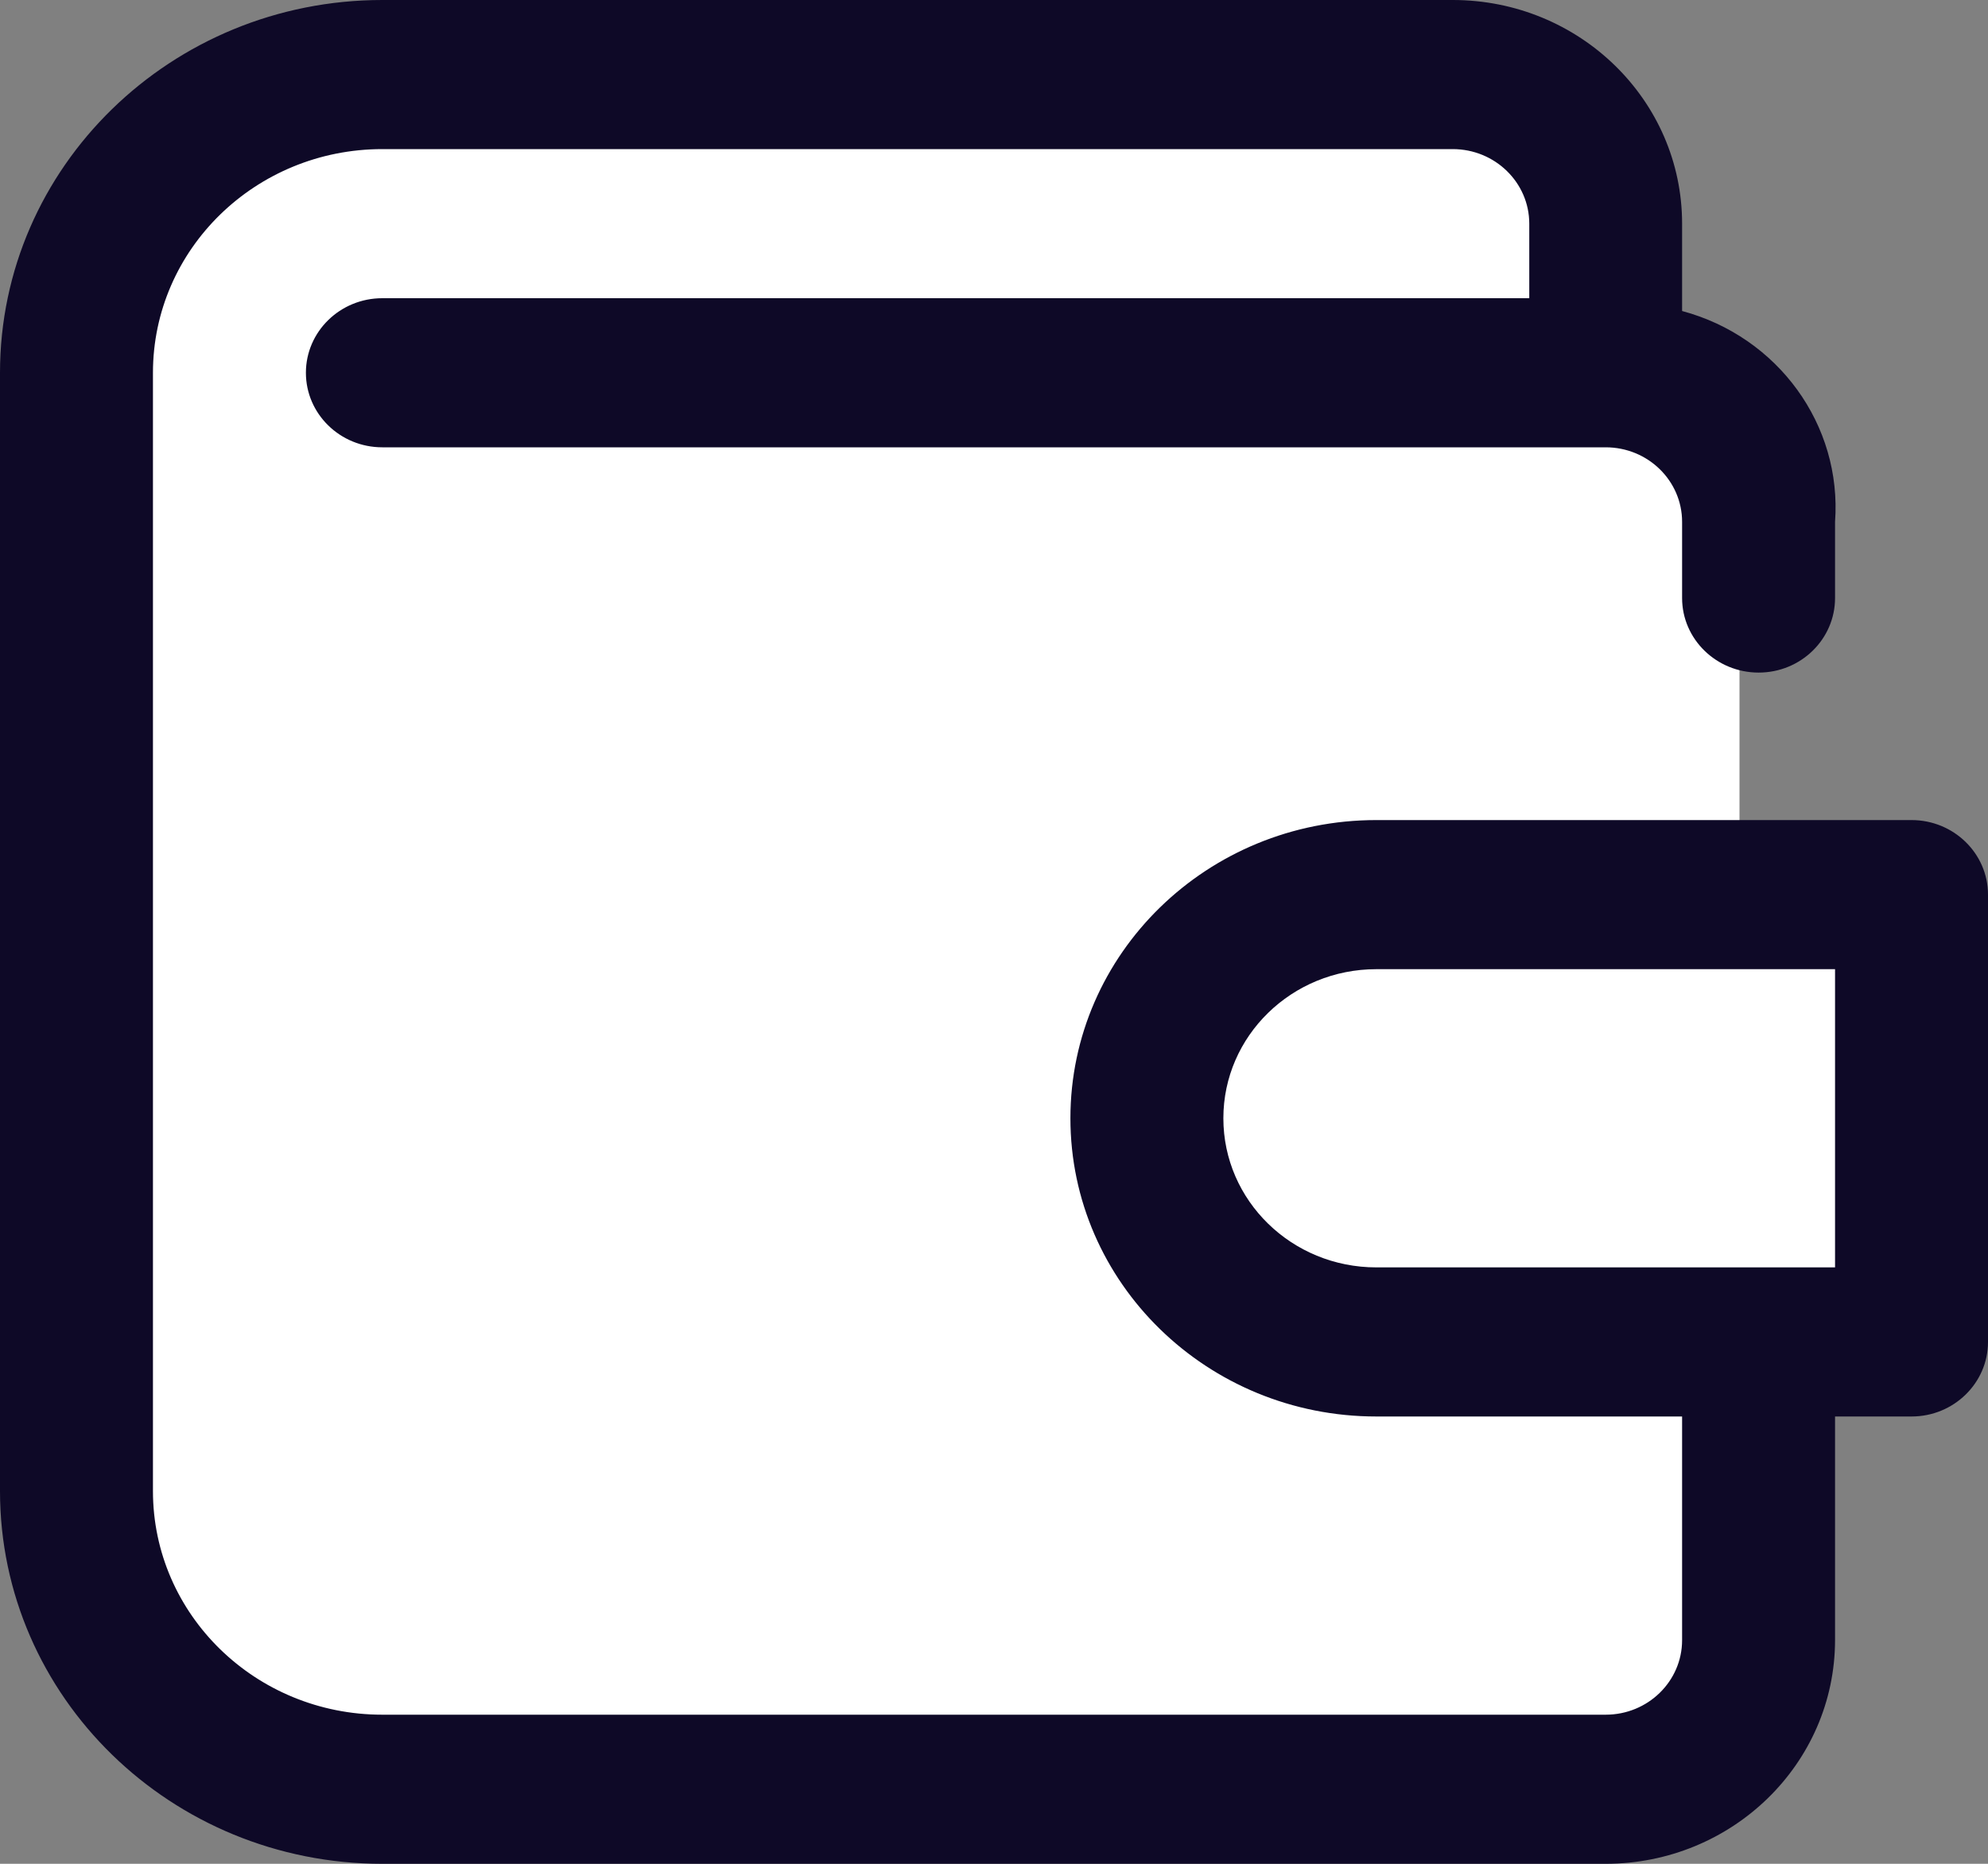 <?xml version="1.0" encoding="UTF-8"?>
<svg width="16px" height="15px" viewBox="0 0 16 15" version="1.1" xmlns="http://www.w3.org/2000/svg" xmlns:xlink="http://www.w3.org/1999/xlink">
    <rect x="0" y="0" width="16" height="15" fill="#808080" stroke="none"/>
    <title>Group 48</title>
    <g id="Screens-+-UI-Kit" stroke="none" stroke-width="1" fill="none" fill-rule="evenodd">
        <g id="Group-49-Copy" transform="translate(-23.894, -8.1)">
            <g id="Group-48" transform="translate(23.894, 8.1)">
                <g id="Group-47" transform="translate(1, 1)" fill="#FFFFFF">
                    <rect id="Rectangle" x="0" y="0" width="12" height="13" rx="1"></rect>
                    <rect id="Rectangle-Copy-4" x="1" y="2" width="12" height="11" rx="1"></rect>
                    <rect id="Rectangle-Copy-4" x="3" y="6.5" width="12" height="3" rx="1"></rect>
                </g>
                <path d="M15.385,6.6 L11.077,6.6 C9.717,6.6 8.615,7.675 8.615,9 C8.615,10.325 9.717,11.4 11.077,11.4 L13.538,11.4 L13.538,13.2 C13.538,13.531 13.263,13.8 12.923,13.8 L3.077,13.8 C2.057,13.8 1.231,12.994 1.231,12 L1.231,3 C1.231,2.006 2.057,1.2 3.077,1.2 L11.692,1.2 C12.032,1.2 12.308,1.469 12.308,1.8 L12.308,2.4 L3.077,2.4 C2.737,2.4 2.462,2.669 2.462,3 C2.462,3.331 2.737,3.6 3.077,3.6 L12.923,3.6 C13.263,3.6 13.538,3.869 13.538,4.2 L13.538,4.813 C13.538,5.144 13.814,5.413 14.154,5.413 C14.494,5.413 14.769,5.144 14.769,4.813 L14.769,4.2 C14.826,3.421 14.311,2.71 13.538,2.503 L13.538,1.8 C13.538,0.806 12.712,0 11.692,0 L3.077,0 C1.378,0 0,1.343 0,3 L0,12 C0,13.657 1.378,15 3.077,15 L12.923,15 C13.942,14.999 14.768,14.194 14.769,13.2 L14.769,11.4 L15.385,11.4 C15.724,11.4 16,11.131 16,10.8 L16,7.2 C16,6.869 15.724,6.6 15.385,6.6 Z M14.769,10.2 L11.077,10.2 C10.397,10.2 9.846,9.663 9.846,9 C9.846,8.337 10.397,7.8 11.077,7.8 L14.769,7.8 L14.769,10.2 Z" id="Shape" fill="#0E0927" fill-rule="nonzero"></path>
            </g>
        </g>
    </g>
</svg>
